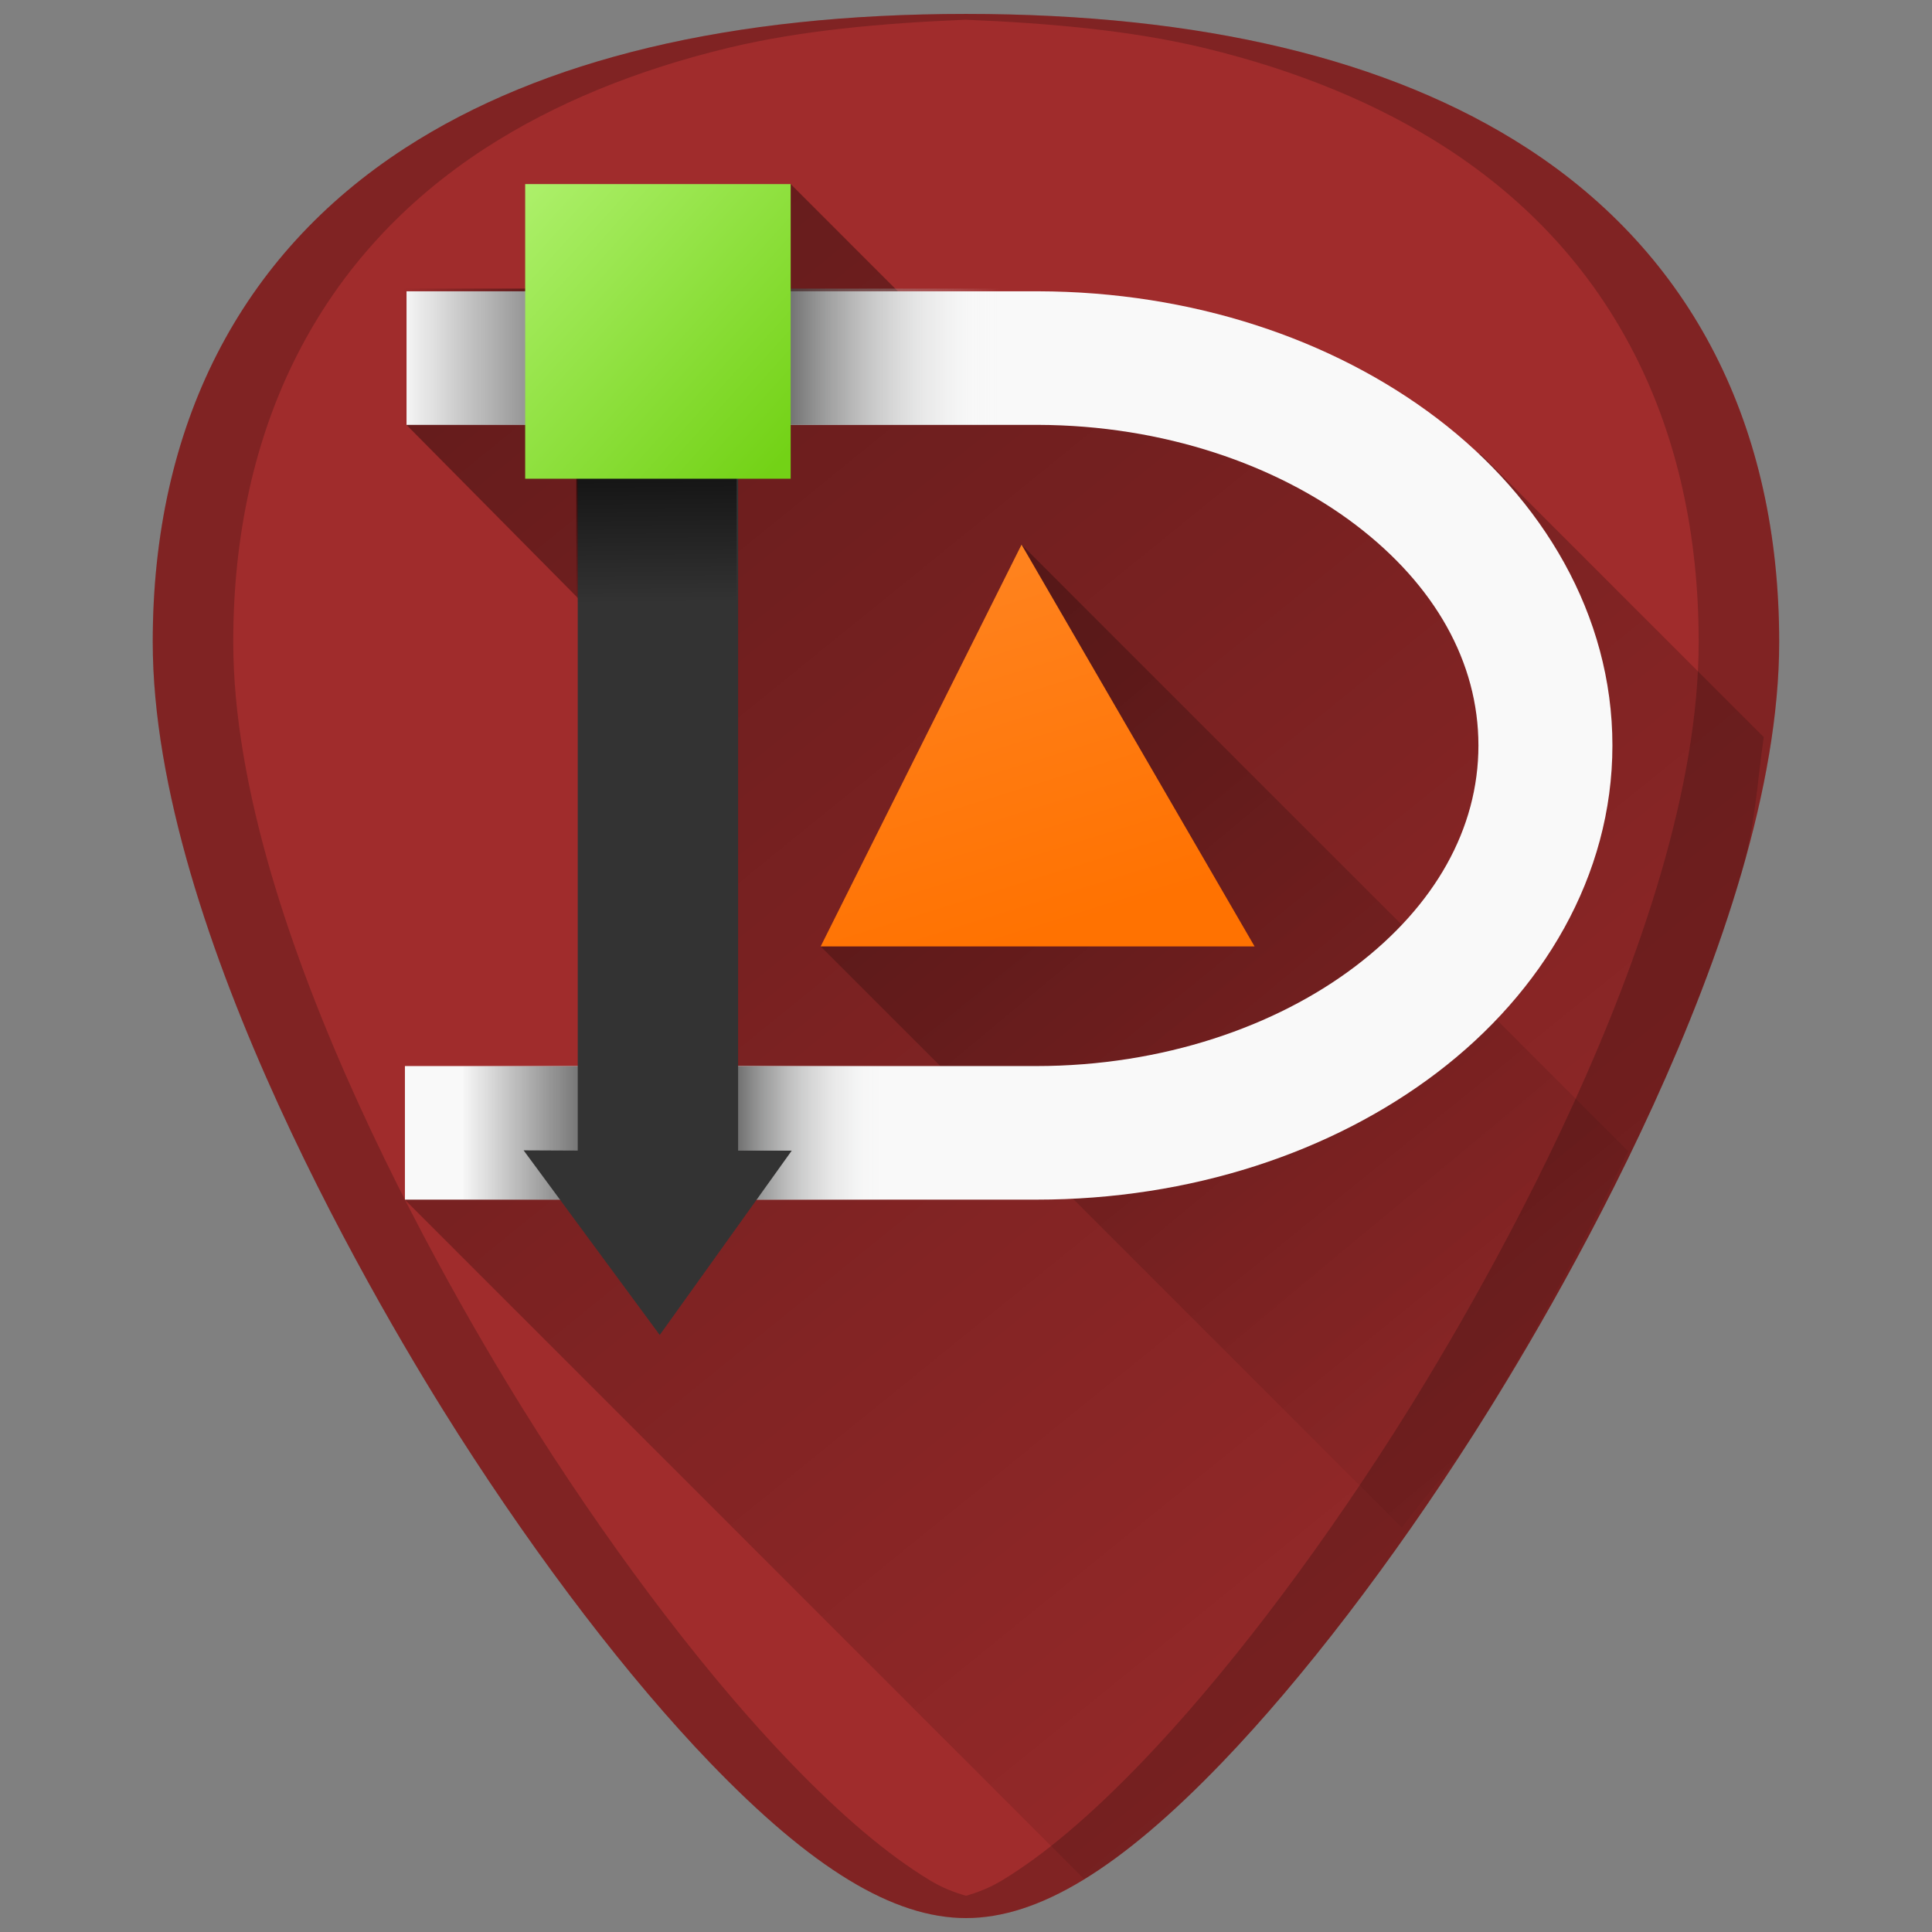 <?xml version="1.0" encoding="UTF-8" standalone="no"?>
<!-- Generator: Adobe Illustrator 19.0.0, SVG Export Plug-In . SVG Version: 6.00 Build 0)  -->

<svg
   xmlns:dc="http://purl.org/dc/elements/1.1/"
   xmlns:cc="http://creativecommons.org/ns#"
   xmlns:rdf="http://www.w3.org/1999/02/22-rdf-syntax-ns#"
   xmlns:svg="http://www.w3.org/2000/svg"
   xmlns="http://www.w3.org/2000/svg"
   xmlns:xlink="http://www.w3.org/1999/xlink"
   xmlns:sodipodi="http://sodipodi.sourceforge.net/DTD/sodipodi-0.dtd"
   xmlns:inkscape="http://www.inkscape.org/namespaces/inkscape"
   version="1.1"
   id="Capa_1"
   x="0px"
   y="0px"
   viewBox="0 0 48 48"
   xml:space="preserve"
   sodipodi:docname="dia.svg"
   width="48"
   height="48"
   inkscape:version="0.92.3 (2405546, 2018-03-11)"><rect x="0" y="0" width="48" height="48" fill="#808080" stroke="none"/><defs
   id="defs39"><linearGradient
     inkscape:collect="always"
     id="linearGradient1131"><stop
       style="stop-color:#000000;stop-opacity:1;"
       offset="0"
       id="stop1127" /><stop
       style="stop-color:#000000;stop-opacity:0;"
       offset="1"
       id="stop1129" /></linearGradient><linearGradient
     inkscape:collect="always"
     id="linearGradient1044"><stop
       style="stop-color:#000000;stop-opacity:1;"
       offset="0"
       id="stop1040" /><stop
       style="stop-color:#000000;stop-opacity:0;"
       offset="1"
       id="stop1042" /></linearGradient><linearGradient
     inkscape:collect="always"
     id="linearGradient1000"><stop
       style="stop-color:#000000;stop-opacity:1;"
       offset="0"
       id="stop996" /><stop
       style="stop-color:#000000;stop-opacity:0;"
       offset="1"
       id="stop998" /></linearGradient><linearGradient
     inkscape:collect="always"
     id="linearGradient980"><stop
       style="stop-color:#010000;stop-opacity:0.008"
       offset="0"
       id="stop976" /><stop
       id="stop986"
       offset="0.523"
       style="stop-color:#000000;stop-opacity:1" /><stop
       style="stop-color:#feffff;stop-opacity:0.004"
       offset="1"
       id="stop978" /></linearGradient><linearGradient
     y2="3.295"
     x2="5.292"
     y1="7.5"
     x1="9.5"
     gradientTransform="matrix(1.493,0,0,1.659,5.145,-0.893)"
     gradientUnits="userSpaceOnUse"
     id="linearGradient3488"
     xlink:href="#linearGradient3697"
     inkscape:collect="always" /><linearGradient
     id="linearGradient3697"><stop
       id="stop3699"
       offset="0"
       style="stop-color:#73d216;stop-opacity:1;" /><stop
       id="stop3701"
       offset="1"
       style="stop-color:#adf06b;stop-opacity:1;" /></linearGradient><linearGradient
     y2="11.665"
     x2="22.857"
     y1="31.5"
     x1="28.549"
     gradientTransform="matrix(0.429,0,0,0.465,13.801,8.554)"
     gradientUnits="userSpaceOnUse"
     id="linearGradient3493"
     xlink:href="#linearGradient4001-5"
     inkscape:collect="always" /><linearGradient
     id="linearGradient4001-5"><stop
       id="stop4003-2"
       offset="0"
       style="stop-color:#ff7201;stop-opacity:1;" /><stop
       id="stop4005-7"
       offset="1"
       style="stop-color:#ff831f;stop-opacity:1;" /></linearGradient><linearGradient
     inkscape:collect="always"
     xlink:href="#linearGradient980"
     id="linearGradient984"
     x1="11.792"
     y1="28.147"
     x2="20.737"
     y2="28.147"
     gradientUnits="userSpaceOnUse"
     gradientTransform="matrix(1.179,0,0,1,-2.392,0)" /><linearGradient
     inkscape:collect="always"
     xlink:href="#linearGradient980"
     id="linearGradient994"
     x1="11.168"
     y1="8.863"
     x2="21.447"
     y2="8.863"
     gradientUnits="userSpaceOnUse"
     gradientTransform="matrix(1.439,0,0,1,-6.038,0)" /><linearGradient
     inkscape:collect="always"
     xlink:href="#linearGradient1000"
     id="linearGradient1002"
     x1="16.108"
     y1="9.69"
     x2="16.137"
     y2="13.926"
     gradientUnits="userSpaceOnUse"
     gradientTransform="matrix(1,0,0,1.263,0,-2.601)" /><linearGradient
     inkscape:collect="always"
     xlink:href="#linearGradient1044"
     id="linearGradient1046"
     x1="9.87"
     y1="4.454"
     x2="44.101"
     y2="46.713"
     gradientUnits="userSpaceOnUse" /><linearGradient
     inkscape:collect="always"
     xlink:href="#linearGradient1131"
     id="linearGradient1133"
     x1="20.295"
     y1="13.696"
     x2="40.357"
     y2="37.79"
     gradientUnits="userSpaceOnUse" /></defs><sodipodi:namedview
   pagecolor="#ffffff"
   bordercolor="#666666"
   borderopacity="1"
   objecttolerance="10"
   gridtolerance="10"
   guidetolerance="10"
   inkscape:pageopacity="0"
   inkscape:pageshadow="2"
   inkscape:window-width="1366"
   inkscape:window-height="719"
   id="namedview37"
   showgrid="false"
   showguides="true"
   inkscape:guide-bbox="true"
   inkscape:zoom="3.7565048"
   inkscape:cx="24"
   inkscape:cy="24"
   inkscape:window-x="0"
   inkscape:window-y="25"
   inkscape:window-maximized="1"
   inkscape:current-layer="Capa_1" />


<g
   id="g6"
   transform="translate(0,-464)">
</g>
<g
   id="g8"
   transform="translate(0,-464)">
</g>
<g
   id="g10"
   transform="translate(0,-464)">
</g>
<g
   id="g12"
   transform="translate(0,-464)">
</g>
<g
   id="g14"
   transform="translate(0,-464)">
</g>
<g
   id="g16"
   transform="translate(0,-464)">
</g>
<g
   id="g18"
   transform="translate(0,-464)">
</g>
<g
   id="g20"
   transform="translate(0,-464)">
</g>
<g
   id="g22"
   transform="translate(0,-464)">
</g>
<g
   id="g24"
   transform="translate(0,-464)">
</g>
<g
   id="g26"
   transform="translate(0,-464)">
</g>
<g
   id="g28"
   transform="translate(0,-464)">
</g>
<g
   id="g30"
   transform="translate(0,-464)">
</g>
<g
   id="g32"
   transform="translate(0,-464)">
</g>
<g
   id="g34"
   transform="translate(0,-464)">
</g>
<path
   style="fill:#a02c2c;stroke-width:0.092"
   d="m 24.001,0.346 c -5.833,0 -10.522,1.12 -13.936,3.332 -4.101,2.657 -6.27,6.902 -6.27,12.271 0,7.227 5.806,16.885 7.586,19.674 2.032,3.183 4.25,6.08 6.246,8.156 2.542,2.644 4.568,3.875 6.373,3.875 1.805,0 3.829,-1.231 6.371,-3.875 1.996,-2.076 4.214,-4.973 6.246,-8.156 C 38.398,32.835 44.204,23.176 44.204,15.949 44.204,10.579 42.038,6.335 37.937,3.678 34.523,1.466 29.834,0.346 24.001,0.346 Z"
   id="path829"
   inkscape:connector-curvature="0" /><path
   style="fill:url(#linearGradient1046);fill-opacity:1;stroke:none;stroke-width:1px;stroke-linecap:butt;stroke-linejoin:miter;stroke-opacity:1;opacity:0.4"
   d="m 26.938,46.688 c 1.043,-0.638 2.172,-1.596 3.434,-2.908 1.996,-2.076 4.214,-4.973 6.246,-8.156 0.89,-1.394 2.787,-4.505 4.461,-8.172 0.837,-1.833 1.619,-3.806 2.191,-5.771 0.336,-1.155 0.388,-2.246 0.549,-3.367 L 36.801,11.295 32.658,9.977 23.865,8.795 19.645,4.574 l -5.715,4.18 -3.83,1.803 5.924,5.984 0.635,11.789 -6.6,1.477 z"
   id="path1012"
   inkscape:connector-curvature="0" /><path
   style="fill:url(#linearGradient1133);fill-opacity:1;stroke:none;stroke-width:1px;stroke-linecap:butt;stroke-linejoin:miter;stroke-opacity:1;opacity:0.3"
   d="m 34.83,37.955 c 0.602,-0.851 1.206,-1.422 1.787,-2.332 0.765,-1.198 2.363,-4.025 3.834,-7.021 L 25.381,13.531 l -2.793,8.021 -2.199,1.961 z"
   id="path1092"
   inkscape:connector-curvature="0" /><path
   sodipodi:nodetypes="cccc"
   inkscape:connector-curvature="0"
   id="path4161"
   d="m 25.38,13.531 5.79,9.983 H 20.389 Z"
   style="color:#000000;font-style:normal;font-variant:normal;font-weight:normal;font-stretch:normal;font-size:medium;line-height:normal;font-family:Sans;-inkscape-font-specification:Sans;text-indent:0;text-align:start;text-decoration:none;text-decoration-line:none;letter-spacing:normal;word-spacing:normal;text-transform:none;writing-mode:lr-tb;direction:ltr;baseline-shift:baseline;text-anchor:start;display:inline;overflow:visible;visibility:visible;fill:url(#linearGradient3493);fill-opacity:1;fill-rule:nonzero;stroke:none;stroke-width:0.708;marker:none;enable-background:accumulate" /><path
   id="path4132"
   d="m 10.1,7.237 v 0.334 1.327 1.327 0.331 h 0.331 15.354 0.003 c 3.129,0.009 5.937,0.997 7.893,2.484 1.968,1.497 3.05,3.412 3.05,5.481 0,2.069 -1.082,3.984 -3.05,5.481 -1.965,1.495 -4.789,2.484 -7.937,2.484 h -13.438 -1.687 -0.208 -0.02 -0.331 v 0.331 1.327 1.327 0.334 h 0.331 15.354 c 3.834,0 7.348,-1.17 9.961,-3.158 2.616,-1.99 4.354,-4.881 4.354,-8.127 0,-3.245 -1.738,-6.134 -4.354,-8.124 C 33.102,8.417 29.606,7.246 25.788,7.237 H 12.347 10.683 10.454 10.431 Z"
   style="color:#000000;font-style:normal;font-variant:normal;font-weight:normal;font-stretch:normal;font-size:medium;line-height:normal;font-family:Sans;-inkscape-font-specification:Sans;text-indent:0;text-align:start;text-decoration:none;text-decoration-line:none;letter-spacing:normal;word-spacing:normal;text-transform:none;writing-mode:lr-tb;direction:ltr;baseline-shift:baseline;text-anchor:start;display:inline;overflow:visible;visibility:visible;fill:#f9f9f9;fill-opacity:1;fill-rule:nonzero;stroke:none;stroke-width:0.708;marker:none;enable-background:accumulate"
   inkscape:connector-curvature="0" /><path
   style="color:#000000;font-style:normal;font-variant:normal;font-weight:normal;font-stretch:normal;font-size:medium;line-height:normal;font-family:Sans;-inkscape-font-specification:Sans;text-indent:0;text-align:start;text-decoration:none;text-decoration-line:none;letter-spacing:normal;word-spacing:normal;text-transform:none;writing-mode:lr-tb;direction:ltr;baseline-shift:baseline;text-anchor:start;display:inline;overflow:visible;visibility:visible;fill:url(#linearGradient984);fill-opacity:1;fill-rule:nonzero;stroke:none;stroke-width:0.799;marker:none;enable-background:accumulate"
   d="m 11.51,26.488 v 0.33 1.328 1.326 0.334 h 0.423 5.047 2.547 2.527 v -3.318 h -2.527 -2.547 -2.607 -2.149 -0.266 -0.025 z"
   id="path917"
   inkscape:connector-curvature="0" /><path
   id="path4142"
   d="m 14.354,11.131 v 0.331 17.124 l -0.683,-0.003 -0.662,-0.003 0.393,0.533 2.719,3.688 0.27,0.366 0.267,-0.372 2.637,-3.683 0.375,-0.524 H 19.024 18.338 V 11.462 11.131 h -0.334 -3.316 -0.334 z"
   style="color:#000000;font-style:normal;font-variant:normal;font-weight:normal;font-stretch:normal;font-size:medium;line-height:normal;font-family:Sans;-inkscape-font-specification:Sans;text-indent:0;text-align:start;text-decoration:none;text-decoration-line:none;letter-spacing:normal;word-spacing:normal;text-transform:none;writing-mode:lr-tb;direction:ltr;baseline-shift:baseline;text-anchor:start;display:inline;overflow:visible;visibility:visible;fill:#333333;fill-opacity:1;fill-rule:nonzero;stroke:none;stroke-width:0.708;marker:none;enable-background:accumulate"
   inkscape:connector-curvature="0" /><path
   inkscape:connector-curvature="0"
   style="color:#000000;font-style:normal;font-variant:normal;font-weight:normal;font-stretch:normal;font-size:medium;line-height:normal;font-family:Sans;-inkscape-font-specification:Sans;text-indent:0;text-align:start;text-decoration:none;text-decoration-line:none;letter-spacing:normal;word-spacing:normal;text-transform:none;writing-mode:lr-tb;direction:ltr;baseline-shift:baseline;text-anchor:start;display:inline;overflow:visible;visibility:visible;fill:url(#linearGradient994);fill-opacity:1;fill-rule:nonzero;stroke:none;stroke-width:0.956;marker:none;enable-background:accumulate"
   d="m 10.039,7.17 v 0.337 1.355 1.353 0.341 h 0.593 7.083 3.574 3.547 V 7.17 h -3.547 -3.574 -3.658 -3.016 -0.374 -0.035 z"
   id="path917-6" /><rect
   style="opacity:1;fill:url(#linearGradient1002);fill-opacity:1;stroke:none;stroke-width:0.867;stroke-opacity:1"
   id="rect974"
   width="3.981"
   height="5.427"
   x="14.32"
   y="9.895" /><path
   sodipodi:nodetypes="ccccc"
   id="path4022"
   d="m 13.048,4.574 c 0,2.602 0,5.043 0,7.32 2.345,0 4.543,0 6.596,0 0,-2.533 0,-5.145 0,-7.32 -2.345,0 -4.543,0 -6.596,0 z"
   style="color:#000000;font-style:normal;font-variant:normal;font-weight:normal;font-stretch:normal;font-size:medium;line-height:normal;font-family:Sans;-inkscape-font-specification:Sans;text-indent:0;text-align:start;text-decoration:none;text-decoration-line:none;letter-spacing:normal;word-spacing:normal;text-transform:none;writing-mode:lr-tb;direction:ltr;baseline-shift:baseline;text-anchor:start;display:inline;overflow:visible;visibility:visible;fill:url(#linearGradient3488);fill-opacity:1;fill-rule:nonzero;stroke:none;stroke-width:0.096;marker:none;enable-background:accumulate"
   inkscape:connector-curvature="0" /><path
   style="fill:#000000;stroke-width:0.092;opacity:0.2"
   d="m 24,0.346 c -5.833,0 -10.522,1.12 -13.936,3.332 -4.101,2.657 -6.27,6.902 -6.27,12.271 0,7.227 5.806,16.885 7.586,19.674 2.032,3.183 4.25,6.08 6.246,8.156 2.542,2.644 4.568,3.875 6.373,3.875 1.805,0 3.829,-1.231 6.371,-3.875 1.996,-2.076 4.214,-4.973 6.246,-8.156 1.78,-2.788 7.586,-12.447 7.586,-19.674 C 44.203,10.579 42.037,6.335 37.936,3.678 34.522,1.466 29.833,0.346 24,0.346 Z m 0,0.145 c 2.113,0.085 4.121,0.272 5.877,0.691 1.164,0.278 2.251,0.627 3.262,1.043 1.011,0.416 1.944,0.9 2.797,1.453 1.025,0.664 1.931,1.428 2.711,2.283 0.78,0.856 1.434,1.804 1.961,2.836 0.527,1.032 0.926,2.149 1.193,3.344 0.267,1.195 0.402,2.466 0.402,3.809 0,1.807 -0.361,3.765 -0.934,5.73 -0.572,1.965 -1.354,3.938 -2.191,5.771 -1.674,3.667 -3.571,6.778 -4.461,8.172 -2.032,3.183 -4.25,6.08 -6.246,8.156 -1.271,1.322 -2.412,2.291 -3.461,2.93 C 24.591,46.903 24.292,47.016 24,47.1 23.709,47.016 23.41,46.903 23.092,46.709 22.042,46.071 20.898,45.101 19.627,43.779 17.631,41.703 15.413,38.806 13.381,35.623 12.491,34.229 10.596,31.118 8.922,27.451 8.085,25.618 7.303,23.645 6.73,21.68 6.158,19.714 5.795,17.756 5.795,15.949 c 0,-1.342 0.137,-2.614 0.404,-3.809 C 6.467,10.946 6.865,9.829 7.393,8.797 7.92,7.765 8.575,6.816 9.355,5.961 10.135,5.105 11.039,4.342 12.064,3.678 12.918,3.125 13.853,2.641 14.863,2.225 15.874,1.809 16.961,1.46 18.125,1.182 19.881,0.762 21.888,0.575 24,0.49 Z"
   id="path829-1"
   inkscape:connector-curvature="0" /></svg>